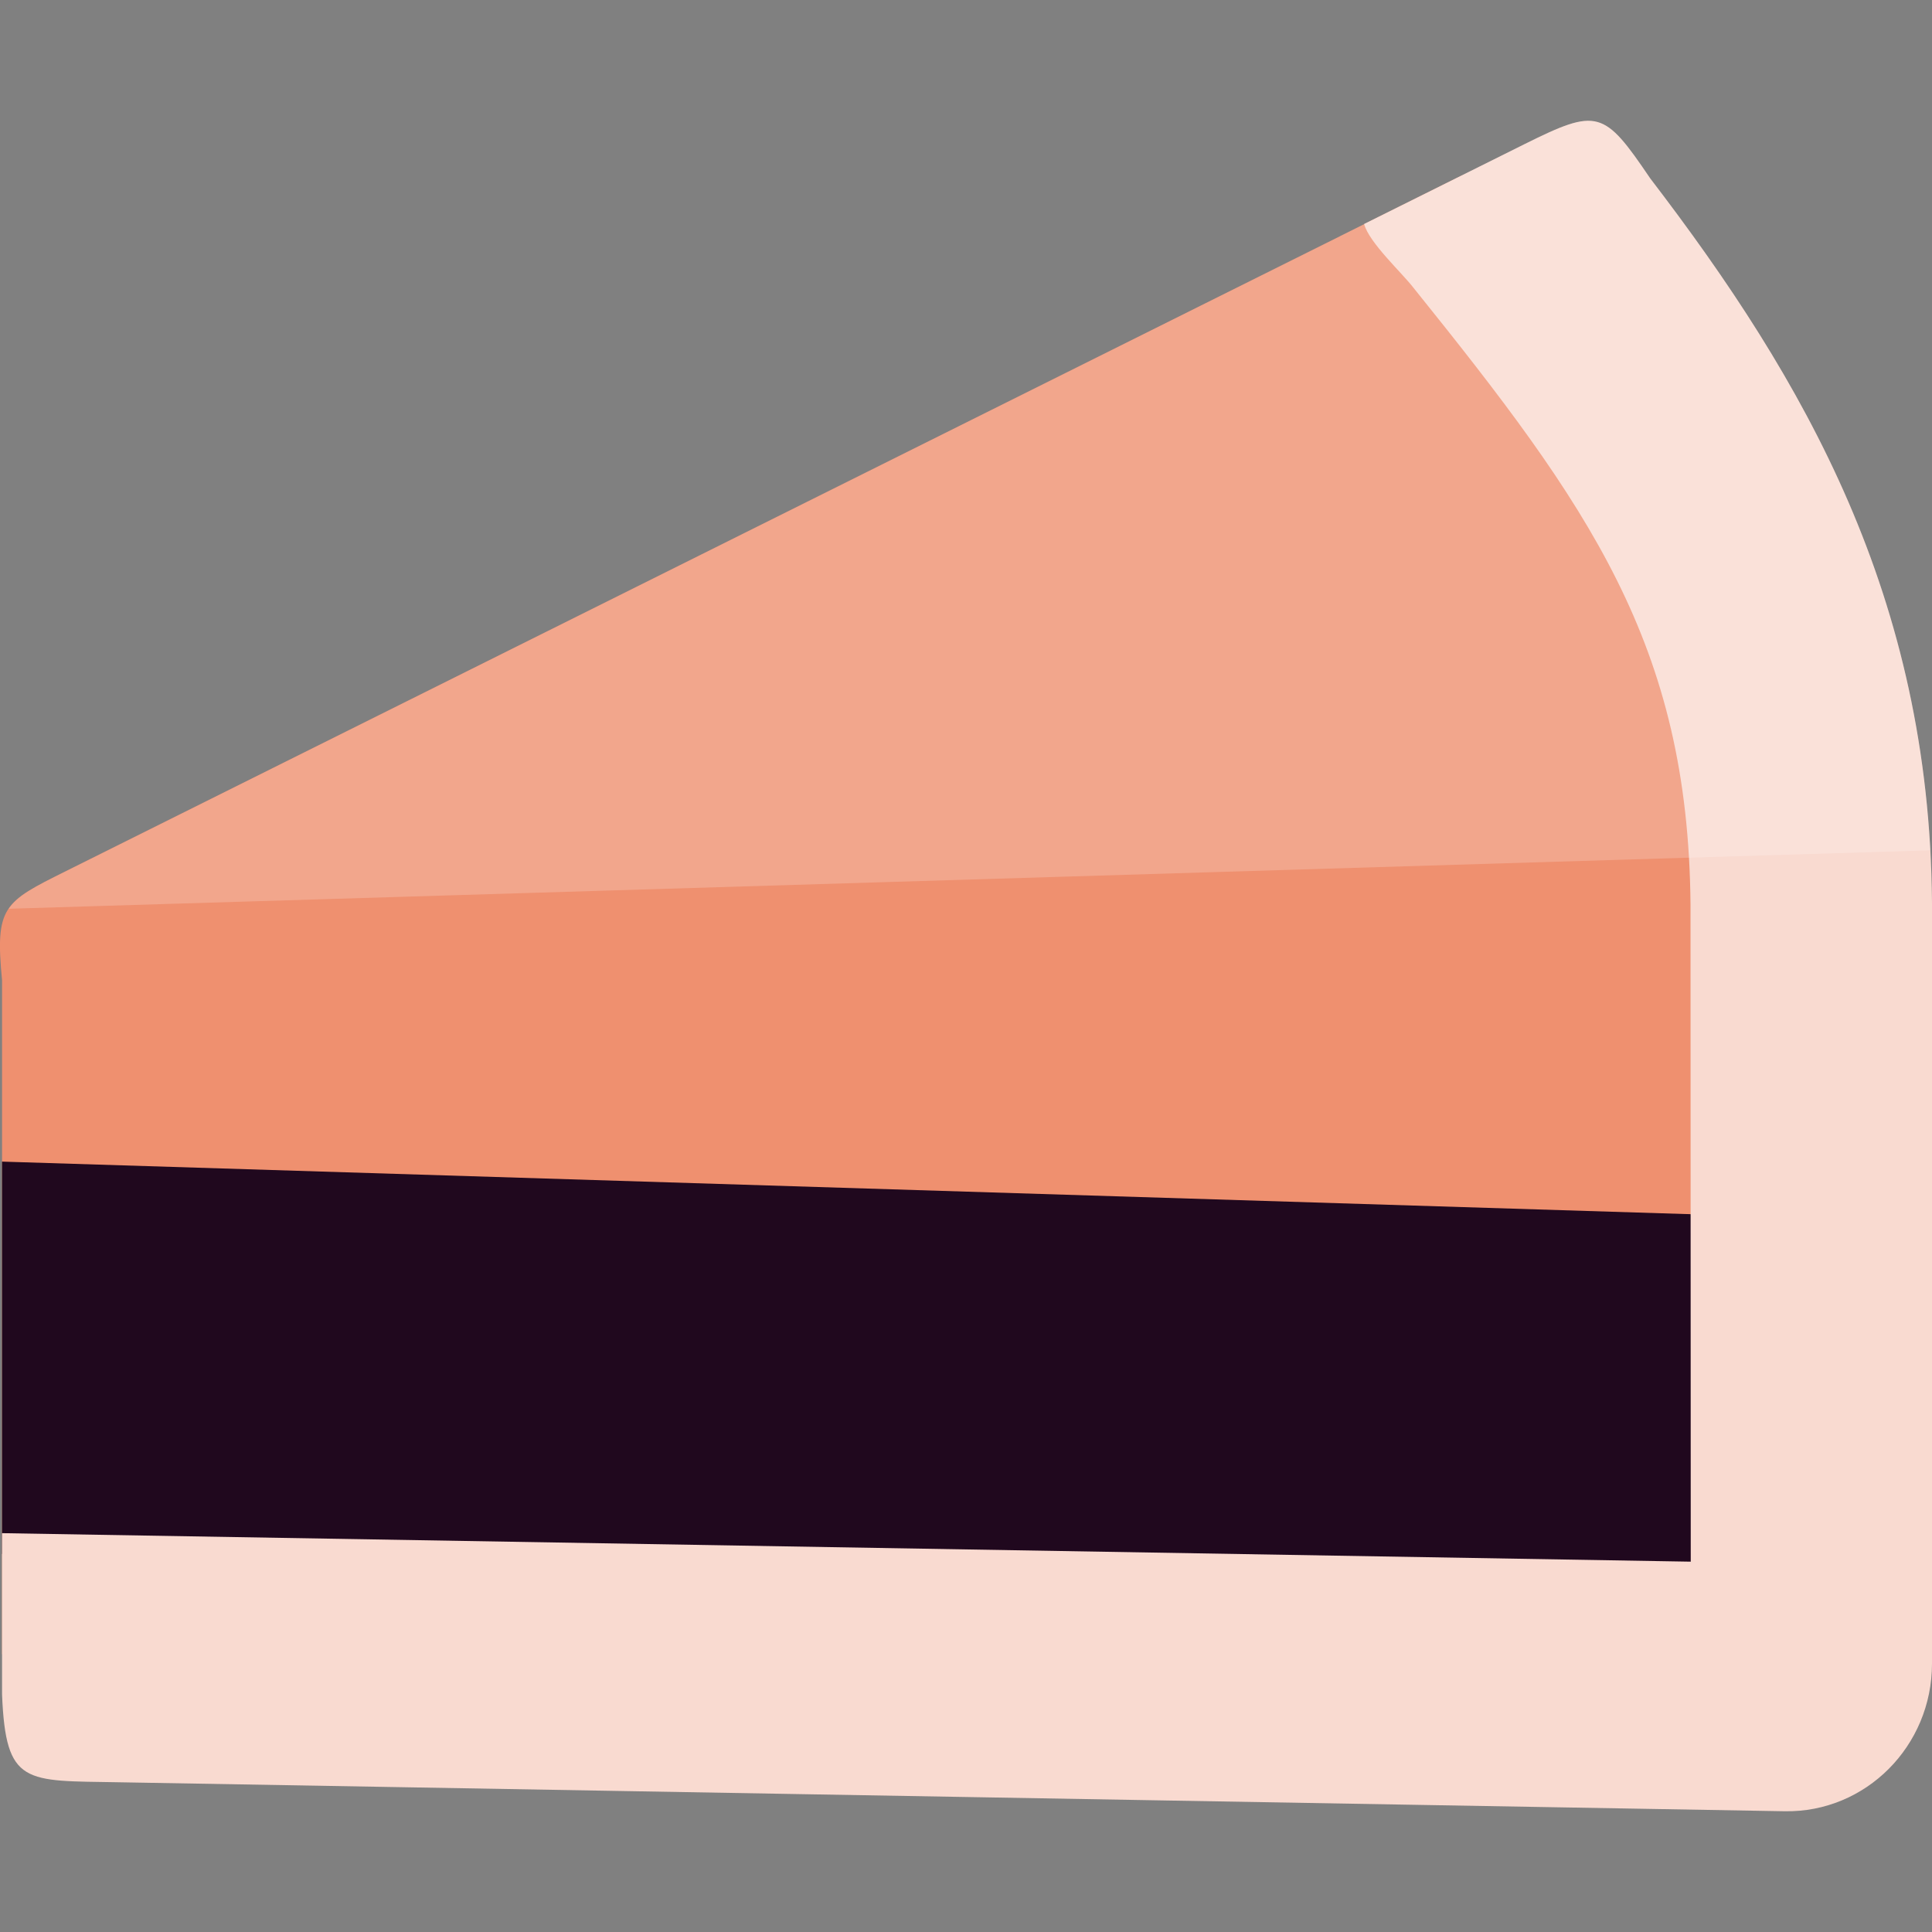 <svg xmlns="http://www.w3.org/2000/svg" width="16" height="16" version="1.1">
 <rect width="100%" height="100%" fill="#808080" stroke="none"/>
 <path style="fill:#ef906f" d="M 0.536,7.219 12.103,1.455 15.109,4.789 14.807,14.021 7.714,13.791 0.017,13.7 V 8.118 C -0.042,7.508 0.031,7.471 0.536,7.219 Z"/>
 <path style="fill:#20081e" d="M 0.017,9.62 14.402,10.068 v 3.086 L 0.017,12.869 Z"/>
 <path style="fill:#f9dad0" d="M 12.627,1.193 11.297,1.855 c 0.042,0.156 0.313,0.403 0.411,0.531 C 13.157,4.187 13.983,5.337 14,7.493 L 14.002,12.933 0.017,12.697 v 1.337 c 0.031,0.754 0.19,0.712 0.965,0.726 L 14.781,15 C 15.451,15.011 16,14.461 16,13.777 V 7.483 7.482 7.481 7.481 7.48 7.479 7.478 7.477 7.476 7.476 7.475 7.474 7.473 C 15.98,4.942 14.948,3.151 13.666,1.477 13.283,0.911 13.231,0.893 12.627,1.193 Z"/>
 <path style="opacity:0.2;fill:#ffffff" d="m 13.12,1.002 c -0.118,0.011 -0.267,0.078 -0.493,0.191 l -0.524,0.262 -1.006,0.501 c 0,0 0,7.823e-4 0,7.823e-4 L 0.536,7.22 C 0.29,7.342 0.148,7.414 0.072,7.526 L 15.986,7.042 C 15.86,4.735 14.873,3.054 13.666,1.476 13.426,1.123 13.317,0.984 13.12,1.002 Z"/>
</svg>
